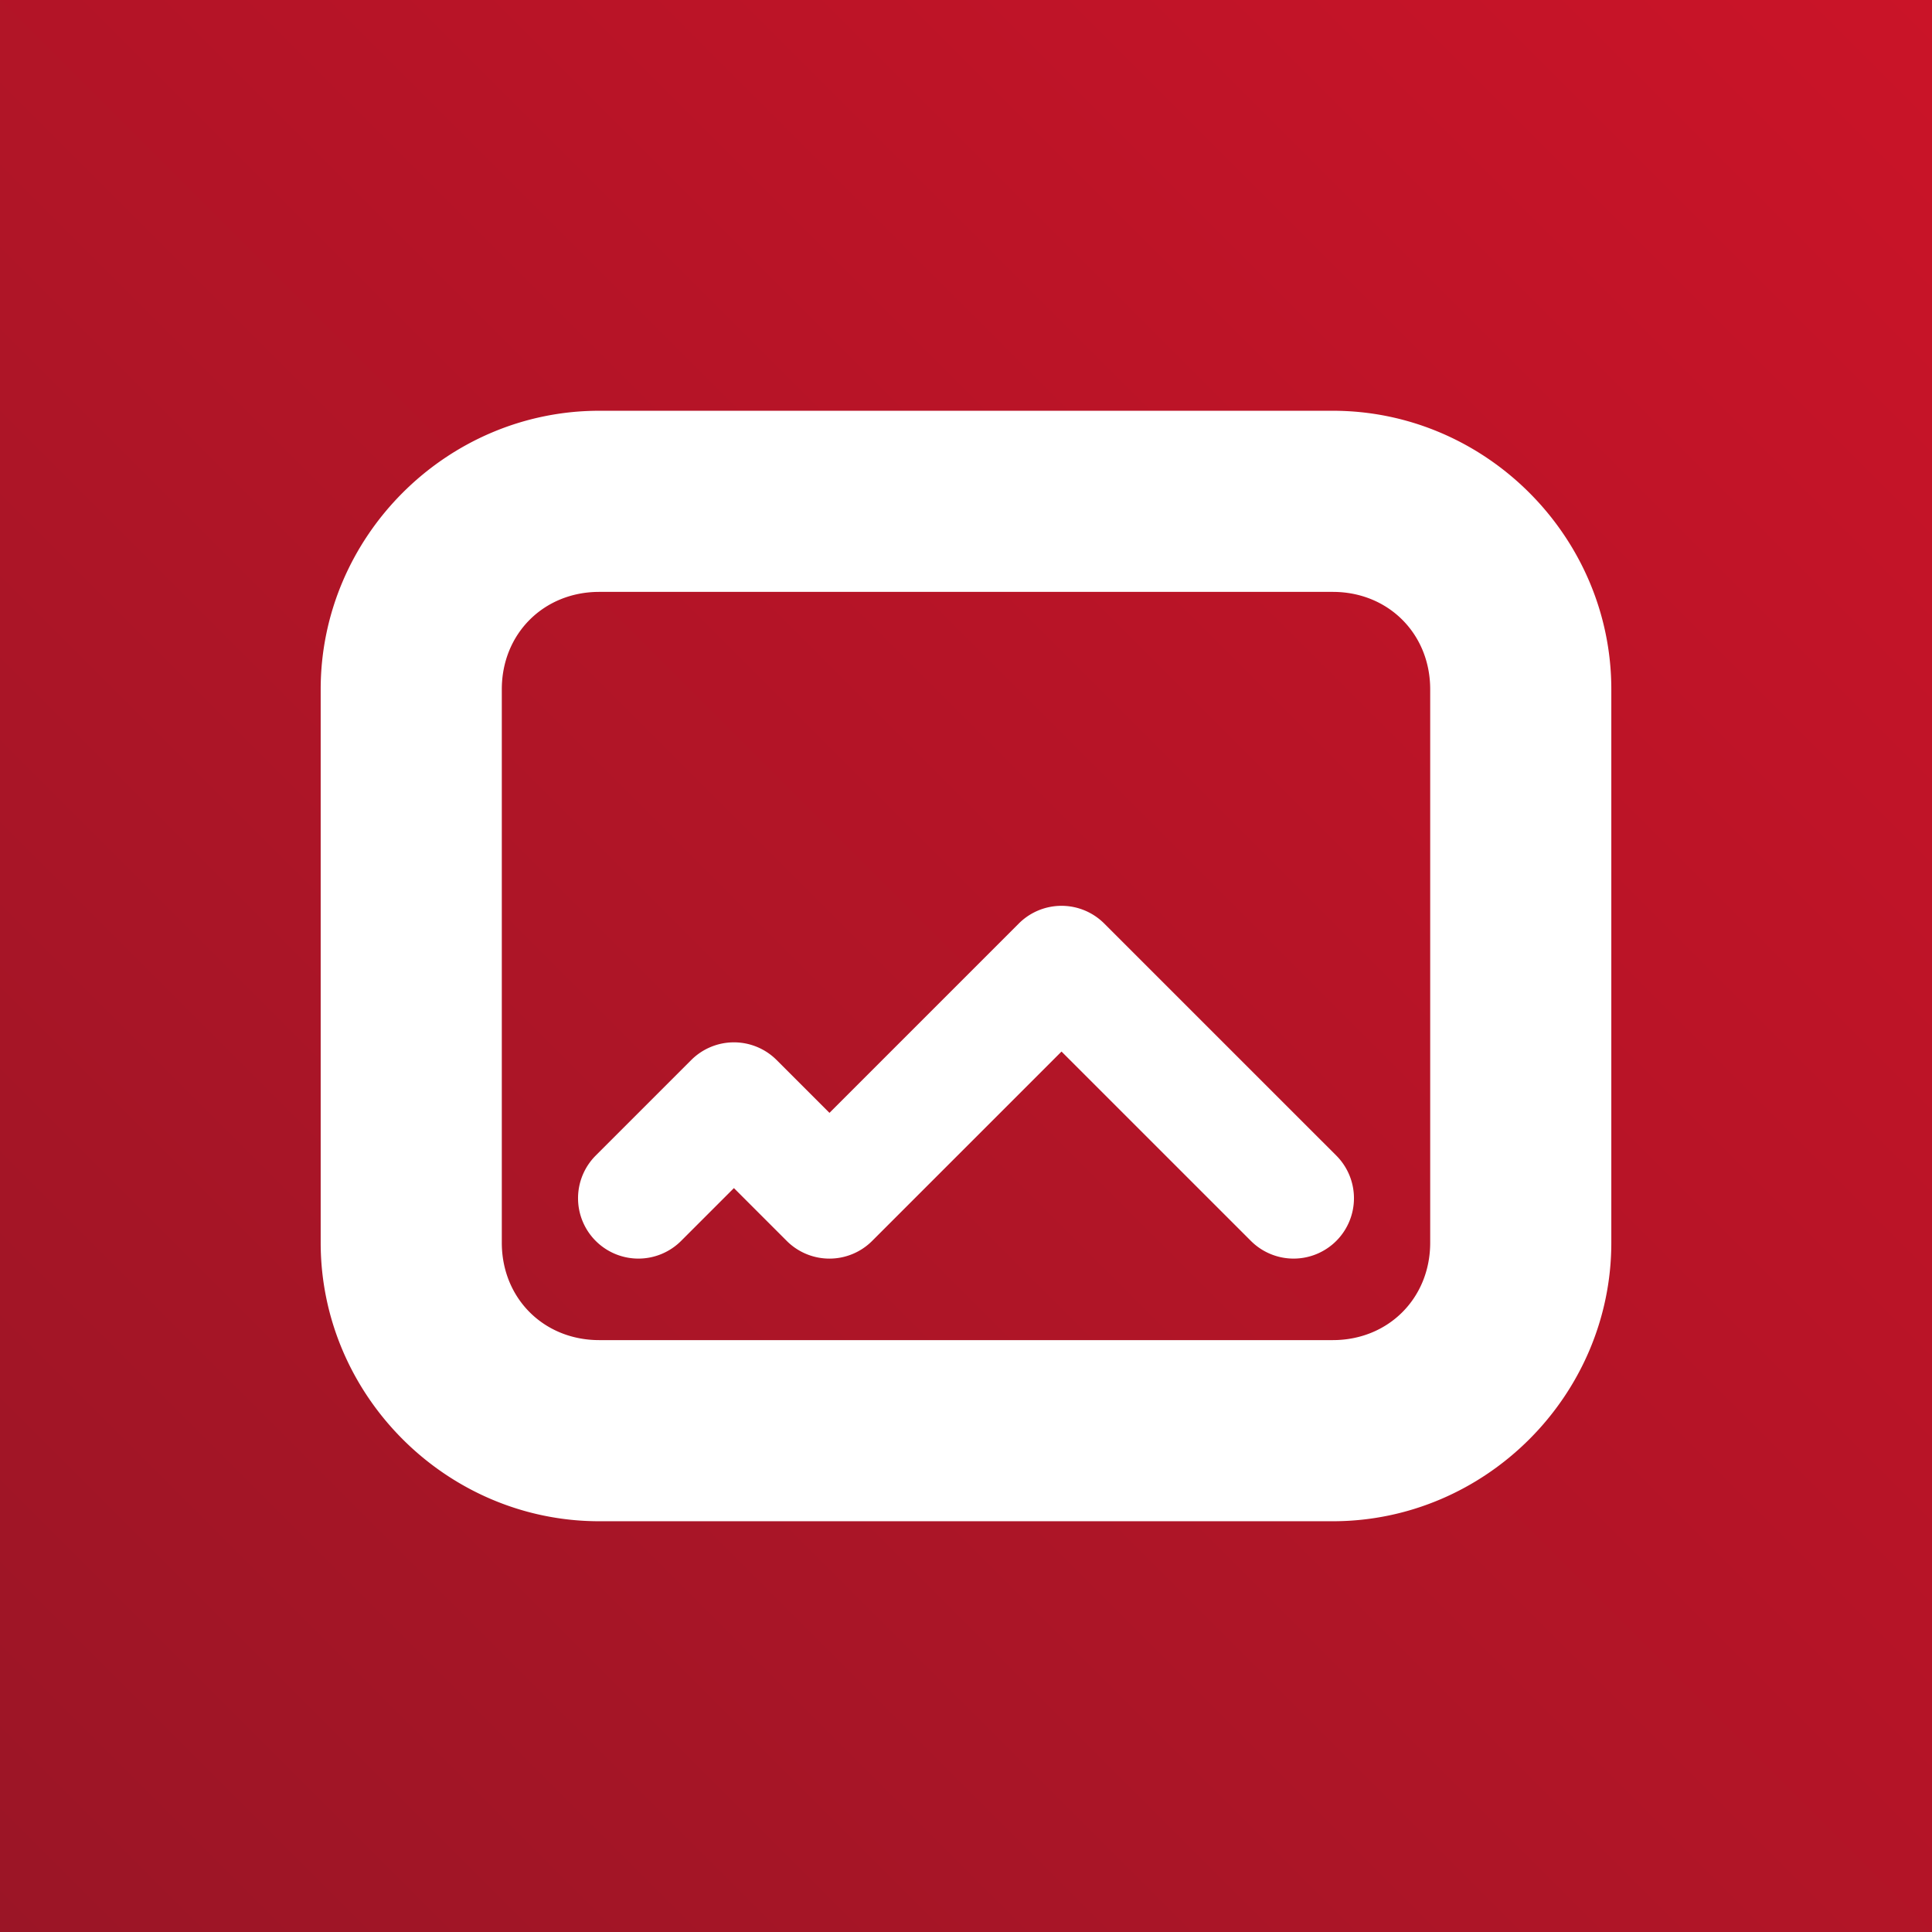 <?xml version="1.0" encoding="UTF-8" standalone="no"?>
<svg
   viewBox="0 0 64 64"
   version="1.1"
   id="svg334"
   sodipodi:docname="Extension.svg"
   inkscape:version="1.2.2 (b0a8486541, 2022-12-01)"
   xml:space="preserve"
   inkscape:export-filename="Extension.png"
   inkscape:export-xdpi="1500"
   inkscape:export-ydpi="1500"
   xmlns:inkscape="http://www.inkscape.org/namespaces/inkscape"
   xmlns:sodipodi="http://sodipodi.sourceforge.net/DTD/sodipodi-0.dtd"
   xmlns:xlink="http://www.w3.org/1999/xlink"
   xmlns="http://www.w3.org/2000/svg"
   xmlns:svg="http://www.w3.org/2000/svg"><rect x="0" y="0" width="64" height="64" fill="#333333" stroke="none"/><defs
     id="defs338"><linearGradient
       inkscape:collect="always"
       id="linearGradient1200"><stop
         style="stop-color:#9b1526;stop-opacity:1;"
         offset="0"
         id="stop1196" /><stop
         style="stop-color:#ca1428;stop-opacity:1;"
         offset="1"
         id="stop1198" /></linearGradient><linearGradient
       inkscape:collect="always"
       xlink:href="#linearGradient1200"
       id="linearGradient1202"
       x1="0"
       y1="64"
       x2="64"
       y2="0"
       gradientUnits="userSpaceOnUse" /></defs><sodipodi:namedview
     id="namedview336"
     pagecolor="#ffffff"
     bordercolor="#666666"
     borderopacity="1.0"
     inkscape:showpageshadow="2"
     inkscape:pageopacity="0.0"
     inkscape:pagecheckerboard="0"
     inkscape:deskcolor="#d1d1d1"
     showgrid="false"
     showguides="true"
     inkscape:zoom="7.3750001"
     inkscape:cx="33.830508"
     inkscape:cy="37.423728"
     inkscape:window-width="1440"
     inkscape:window-height="831"
     inkscape:window-x="0"
     inkscape:window-y="0"
     inkscape:window-maximized="1"
     inkscape:current-layer="svg334" /><path
     fill="#FF8700"
     d="M0 0h64v64H0z"
     id="path330"
     style="fill:url(#linearGradient1202);fill-opacity:1" /><path
     id="rect355"
     style="color:#000000;fill:#ffffff;stroke-linecap:round;stroke-linejoin:round;-inkscape-stroke:none;paint-order:fill markers stroke"
     d="M 13.607 -19.85 C 13.607 -14.79 17.774 -10.623 22.834 -10.623 L 41.166 -10.623 C 46.226 -10.623 50.393 -14.79 50.393 -19.85 L 50.393 -44.15 C 50.393 -49.21 46.226 -53.377 41.166 -53.377 L 22.834 -53.377 C 17.774 -53.377 13.607 -49.21 13.607 -44.15 L 13.607 -19.85 z M 19.607 -19.85 L 19.607 -44.15 C 19.607 -45.99 20.995 -47.377 22.834 -47.377 L 41.166 -47.377 C 43.005 -47.377 44.393 -45.99 44.393 -44.15 L 44.393 -19.85 C 44.393 -18.01 43.005 -16.623 41.166 -16.623 L 22.834 -16.623 C 20.995 -16.623 19.607 -18.01 19.607 -19.85 z M 30.031 -34.852 A 2 2 0 0 0 30.592 -33.75 L 36.865 -27.477 L 35.115 -25.727 A 2 2 0 0 0 35.115 -22.898 L 38.279 -19.734 A 2 2 0 0 0 41.107 -19.734 A 2 2 0 0 0 41.107 -22.562 L 39.357 -24.312 L 41.107 -26.062 A 2 2 0 0 0 41.107 -28.891 L 34.834 -35.164 L 41.107 -41.438 A 2 2 0 0 0 41.107 -44.266 A 2 2 0 0 0 38.279 -44.266 L 30.592 -36.578 A 2 2 0 0 0 30.031 -34.852 z "
     transform="rotate(90)" /></svg>
